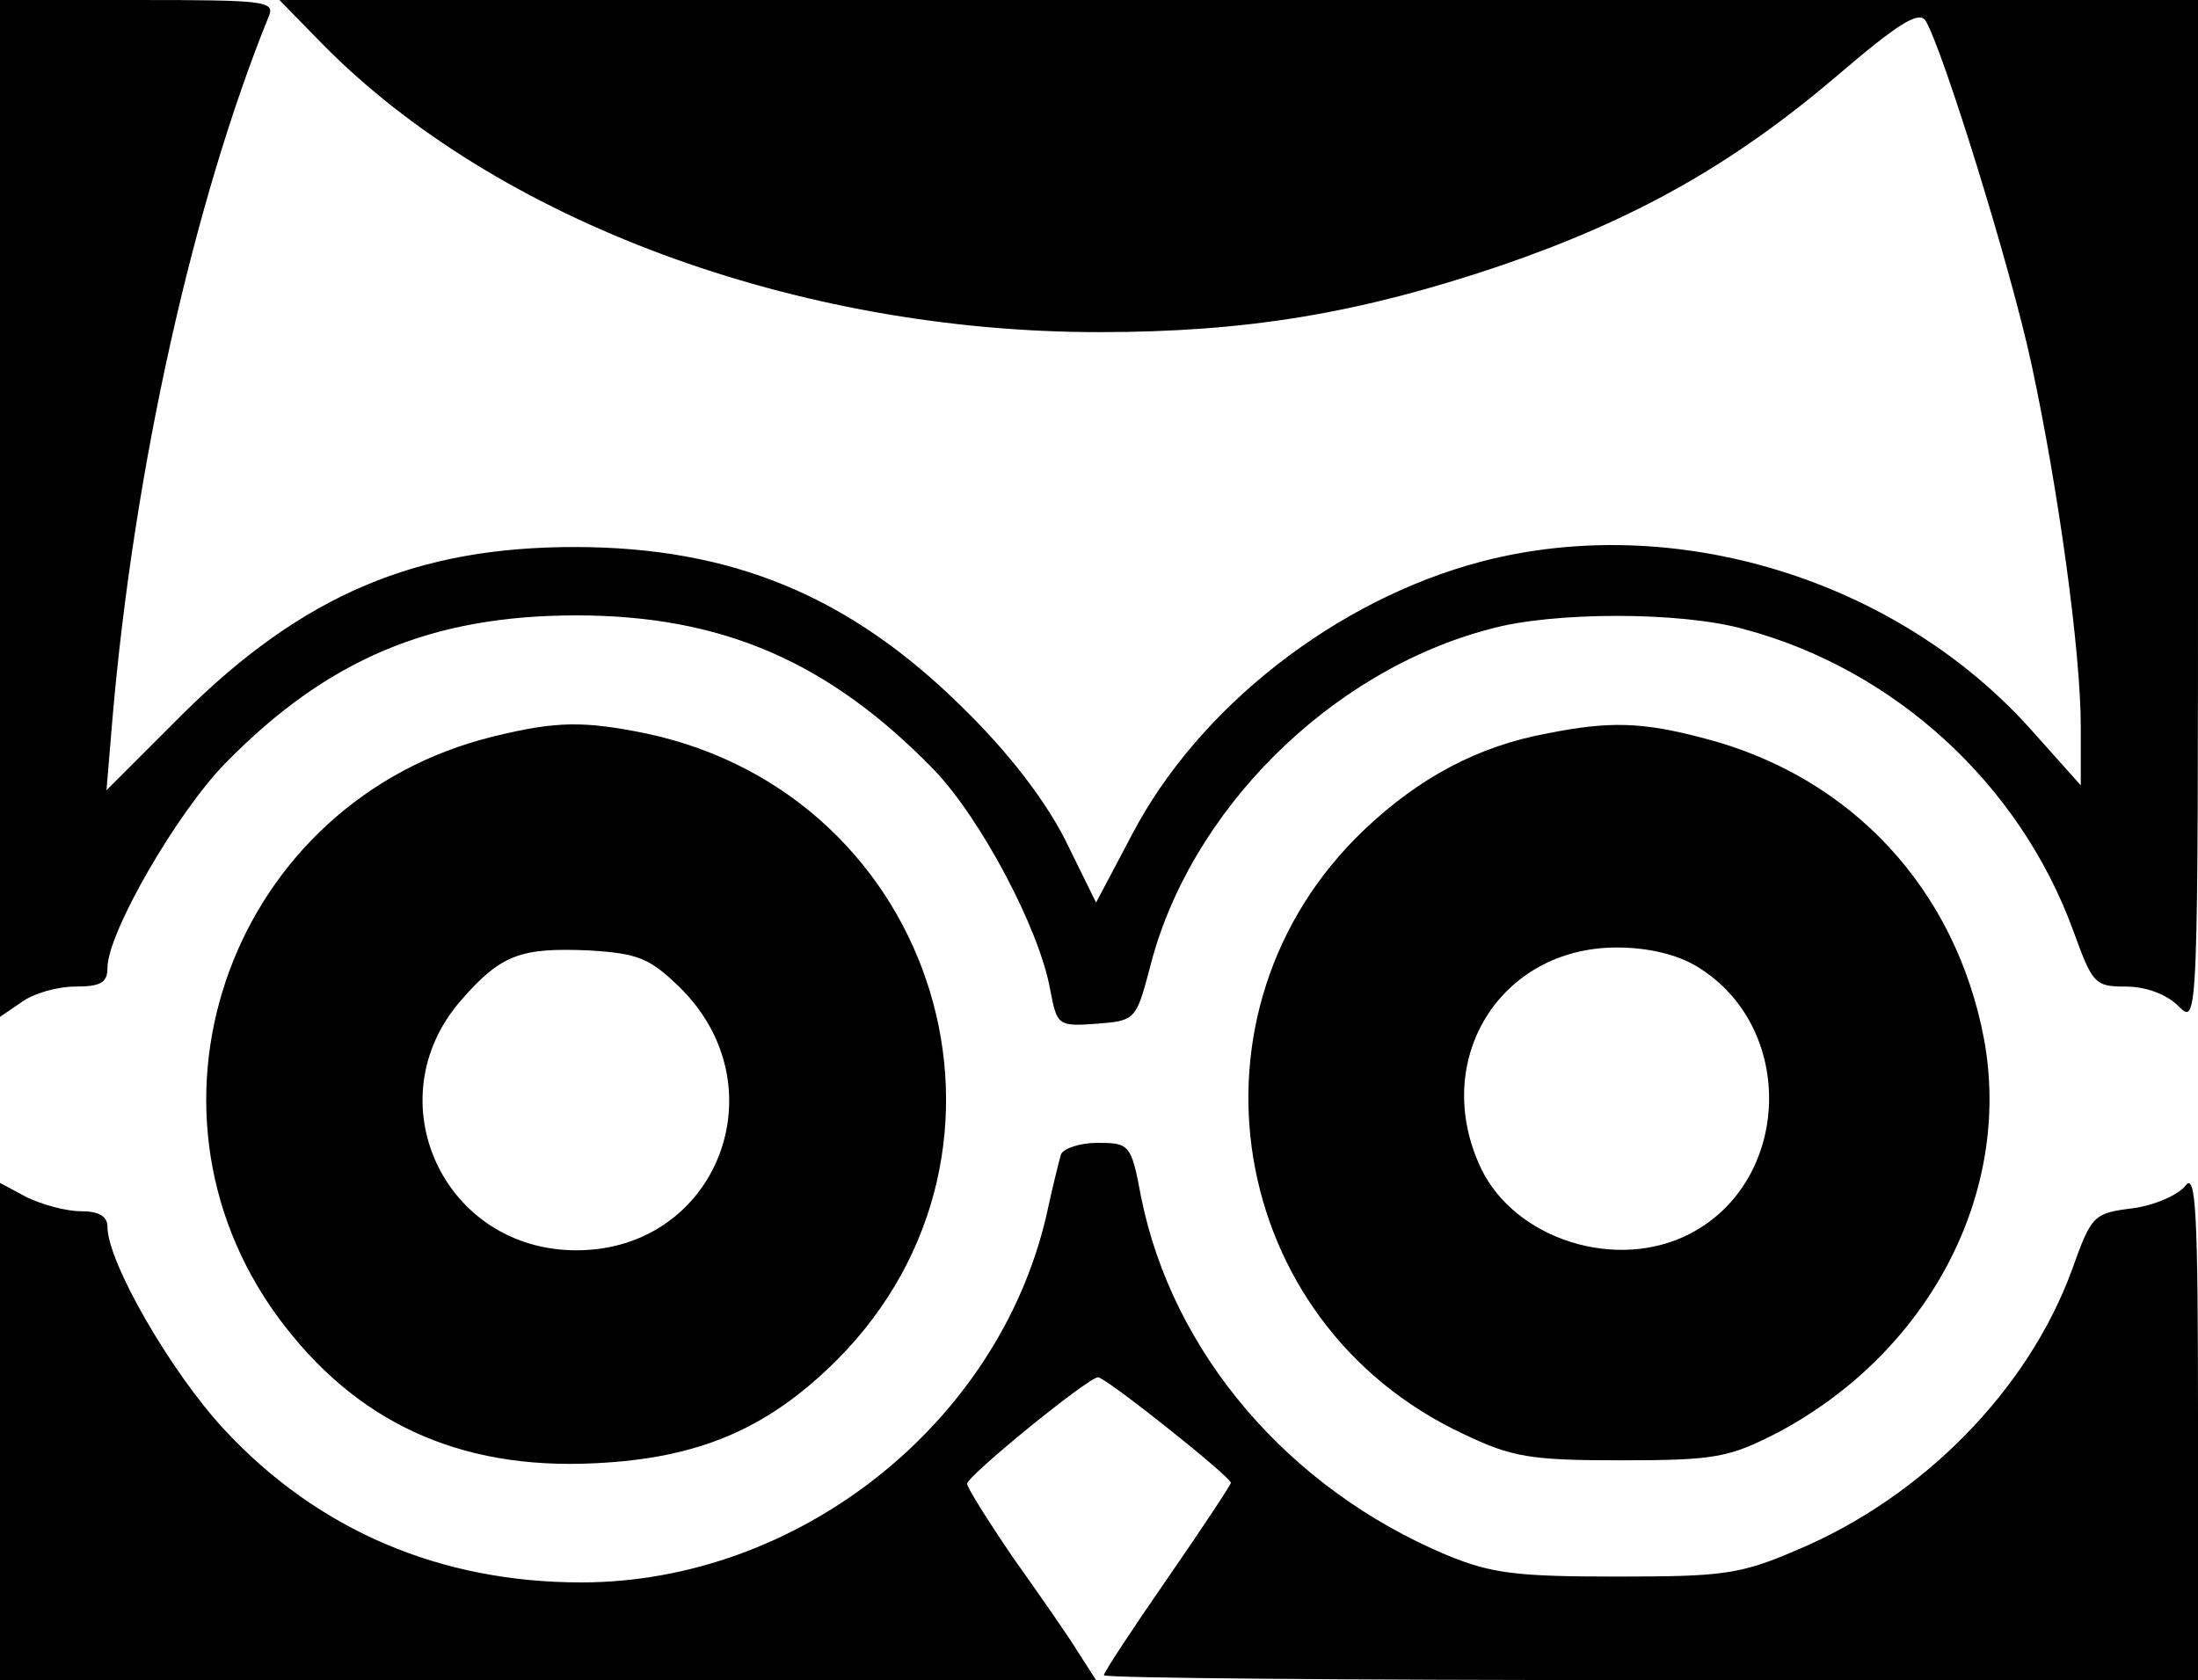 <?xml version="1.0" standalone="no"?>
<!DOCTYPE svg PUBLIC "-//W3C//DTD SVG 20010904//EN"
 "http://www.w3.org/TR/2001/REC-SVG-20010904/DTD/svg10.dtd">
<svg version="1.0" xmlns="http://www.w3.org/2000/svg"
 width="225pt" height="172pt" viewBox="0 0 225 172"
 preserveAspectRatio="xMidYMid meet">

<g transform="translate(0,172) scale(0.1,-0.1)"
fill="#000000" stroke="none">
<path d="M0 1199 l0 -520 22 15 c12 9 37 16 55 16 26 0 33 4 33 19 0 36 71
159 121 210 104 106 210 151 359 151 150 0 259 -48 366 -158 48 -50 108 -163
119 -225 7 -37 8 -38 48 -35 39 3 40 4 54 57 40 160 184 304 348 347 64 18
196 18 260 0 154 -41 282 -158 337 -308 20 -55 22 -58 54 -58 21 0 42 -8 54
-20 20 -20 20 -20 20 505 l0 525 -982 0 -982 0 44 -45 c178 -181 485 -295 795
-295 151 0 266 19 411 68 137 47 237 103 344 194 63 54 84 67 91 57 17 -27 88
-255 109 -354 27 -126 50 -292 50 -369 l0 -60 -50 56 c-138 155 -366 225 -564
173 -148 -39 -289 -149 -357 -279 l-37 -70 -32 65 c-21 41 -58 89 -104 134
-116 115 -237 165 -398 165 -162 0 -278 -49 -401 -171 l-78 -78 6 72 c22 257
83 530 160 720 7 16 -4 17 -134 17 l-141 0 0 -521z"/>
<path d="M505 966 c-266 -65 -381 -376 -220 -595 79 -107 185 -156 324 -149
106 5 177 35 248 106 214 215 104 577 -195 641 -64 13 -92 13 -157 -3z m190
-256 c105 -102 39 -270 -105 -270 -136 0 -207 154 -118 256 41 47 61 54 131
51 50 -3 62 -8 92 -37z"/>
<path d="M1583 969 c-70 -13 -130 -45 -186 -98 -195 -185 -143 -505 101 -619
50 -24 69 -27 162 -27 96 0 110 3 159 28 155 82 241 245 212 403 -29 154 -136
269 -286 308 -64 17 -97 18 -162 5z m155 -239 c101 -62 96 -219 -8 -273 -75
-39 -179 -6 -214 67 -52 110 19 226 139 226 32 0 62 -7 83 -20z"/>
<path d="M1086 538 c-2 -7 -9 -35 -15 -63 -50 -214 -255 -375 -476 -375 -144
0 -269 53 -365 156 -55 59 -120 172 -120 208 0 11 -9 16 -27 16 -16 0 -40 7
-55 14 l-28 15 0 -255 0 -254 561 0 561 0 -18 28 c-9 15 -39 58 -66 96 -26 38
-48 73 -48 77 0 8 124 109 134 109 8 0 136 -102 136 -108 0 -2 -29 -46 -65
-98 -36 -52 -65 -96 -65 -99 0 -3 252 -5 560 -5 l560 0 0 262 c0 216 -2 259
-13 244 -7 -9 -31 -20 -54 -23 -40 -5 -42 -7 -62 -63 -45 -123 -153 -233 -282
-287 -58 -25 -76 -27 -184 -27 -102 0 -128 3 -174 22 -162 68 -281 207 -313
367 -10 54 -12 55 -45 55 -18 0 -35 -6 -37 -12z"/>
</g>
</svg>

